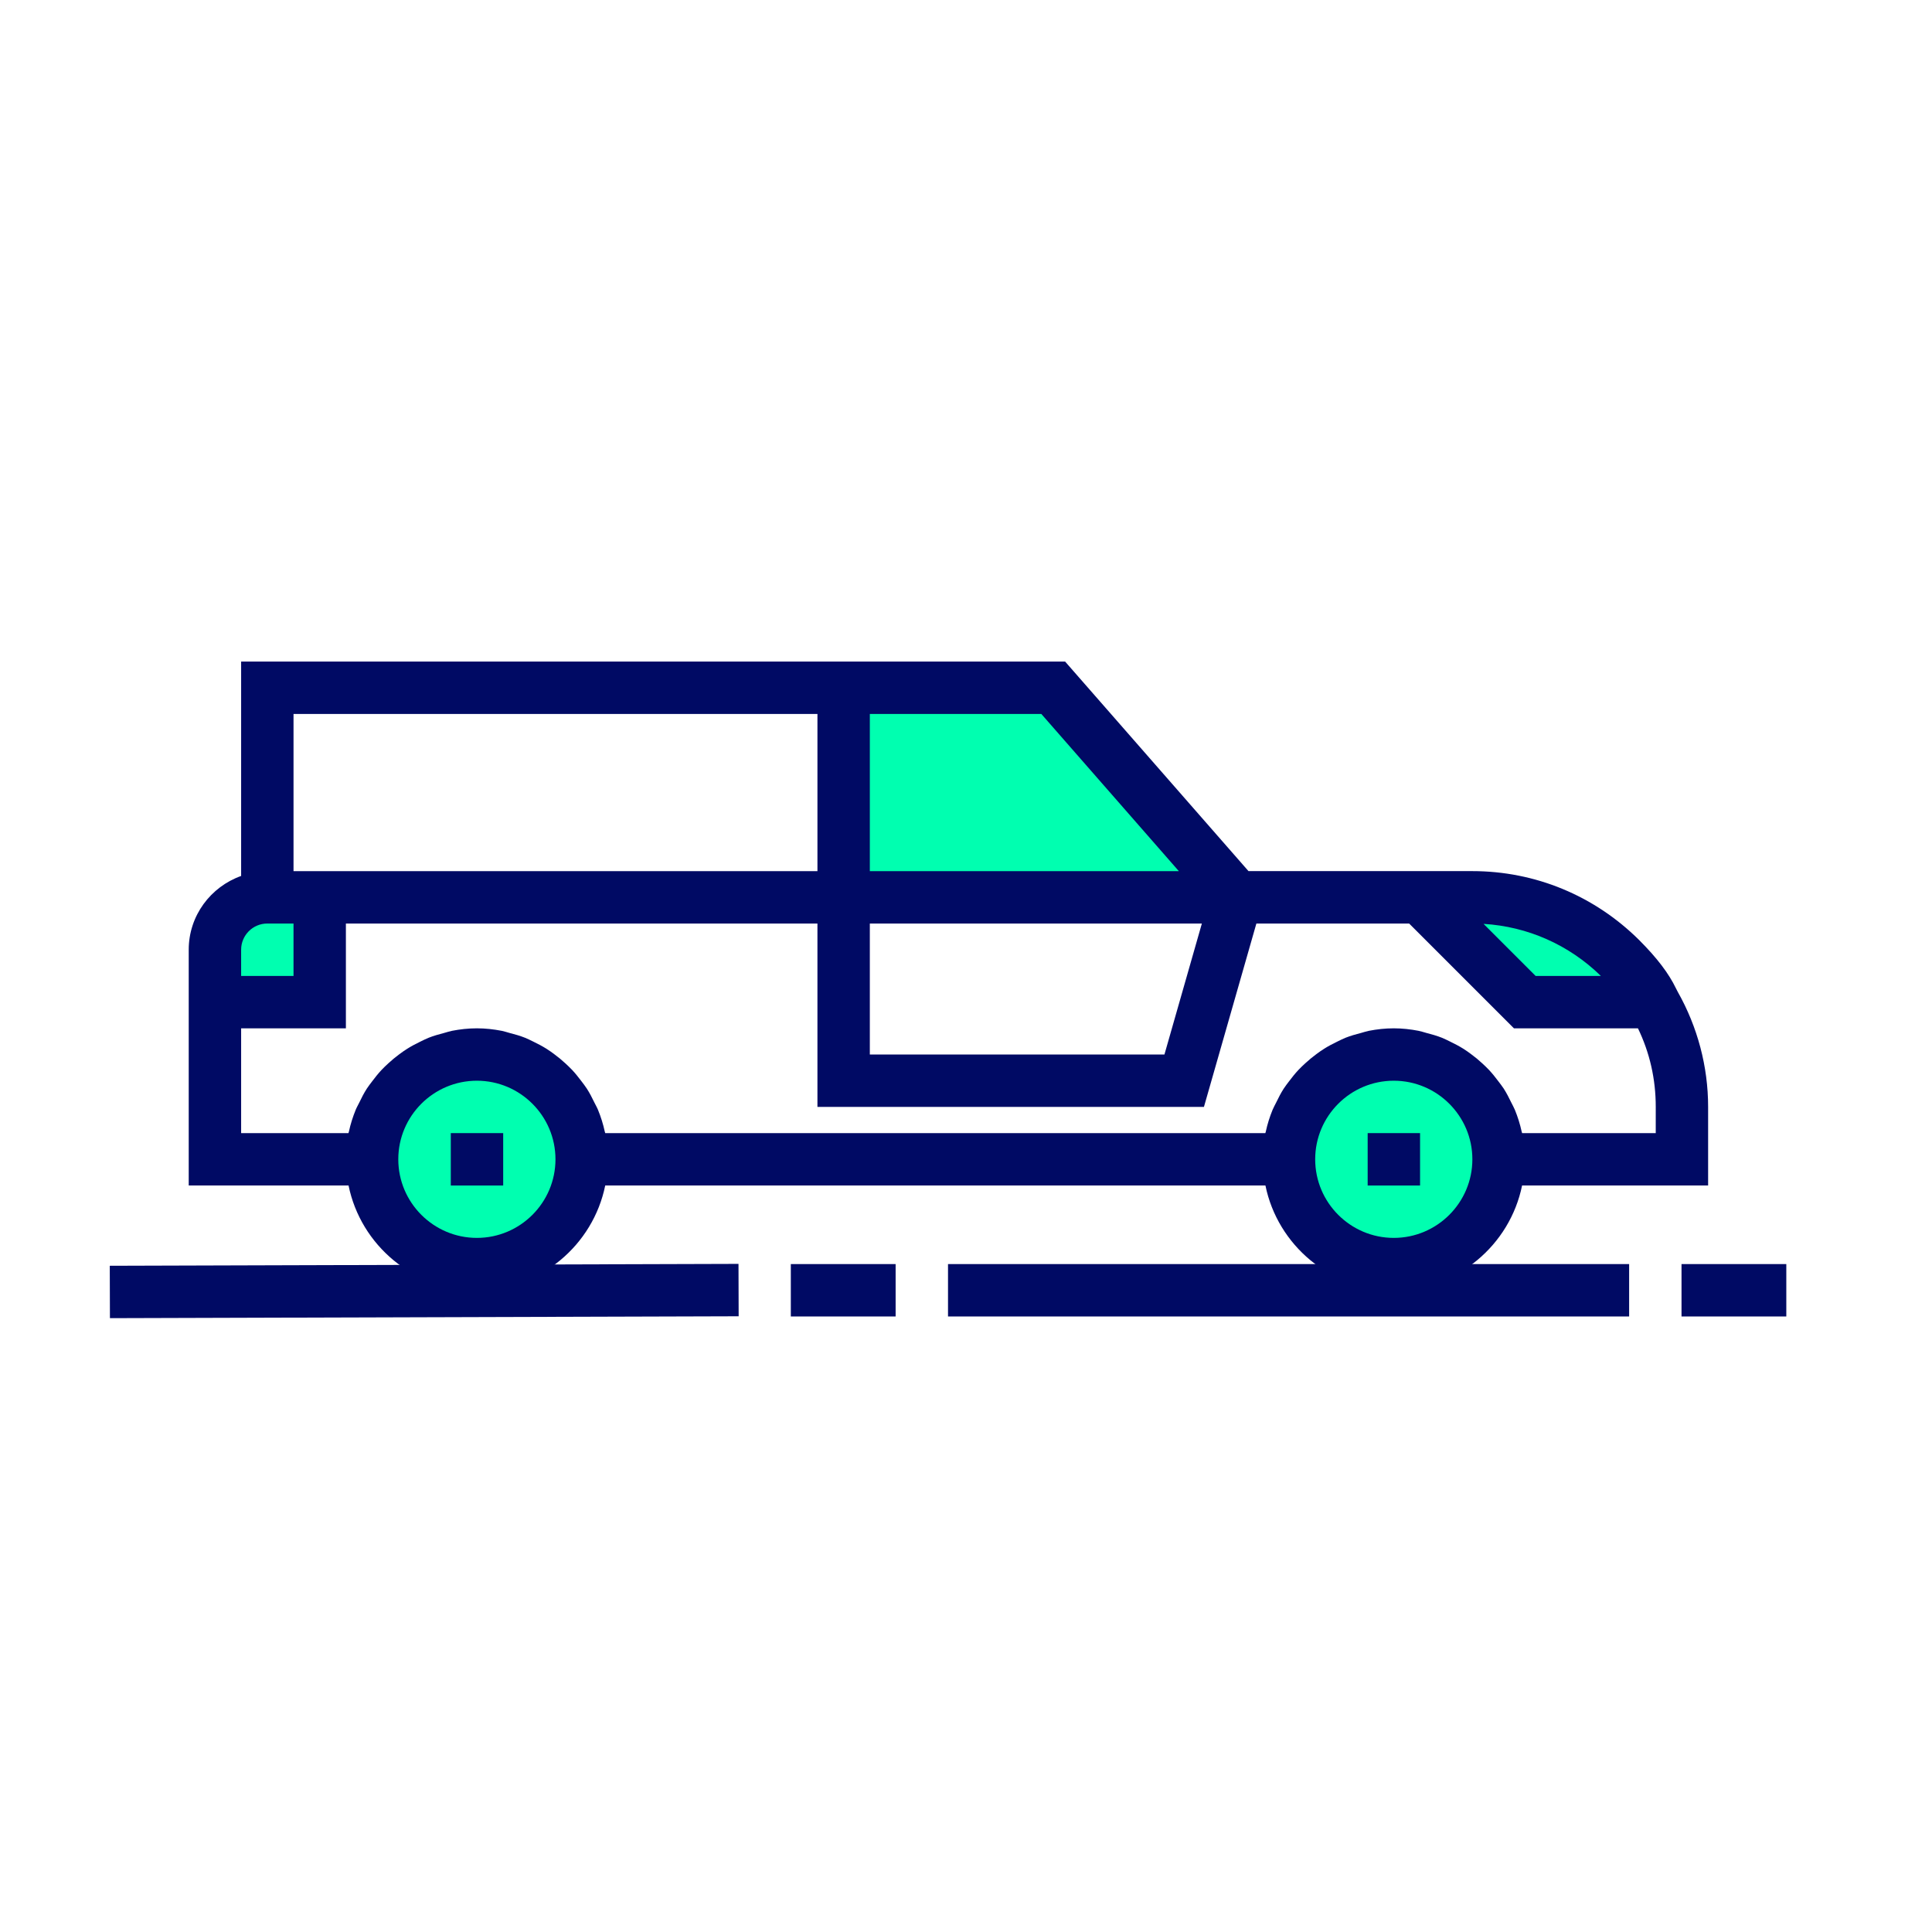 <?xml version="1.0" encoding="utf-8"?>
<!-- Generator: Adobe Illustrator 16.0.0, SVG Export Plug-In . SVG Version: 6.00 Build 0)  -->
<!DOCTYPE svg PUBLIC "-//W3C//DTD SVG 1.1//EN" "http://www.w3.org/Graphics/SVG/1.1/DTD/svg11.dtd">
<svg version="1.1" id="Layer_1" xmlns="http://www.w3.org/2000/svg" xmlns:xlink="http://www.w3.org/1999/xlink" x="0px" y="0px"
	 width="220px" height="220px" viewBox="0 0 220 220" enable-background="new 0 0 220 220" xml:space="preserve">
<g>
	<g>
		<circle fill="#00FFB0" cx="54.257" cy="132.01" r="11.933"/>
		<path fill="#00FFB0" d="M158.665,120.077c6.59,0,11.932,5.344,11.932,11.934c0,6.592-5.342,11.933-11.932,11.933
			c-6.593,0-11.933-5.341-11.933-11.933C146.732,125.421,152.072,120.077,158.665,120.077z"/>
		<polygon fill="#00FFB0" points="96.019,102.18 140.767,102.18 119.883,78.315 96.019,78.315 		"/>
		<path fill="#00FFB0" d="M36.358,102.18h-5.967c-3.28,0-5.966,2.686-5.966,5.967v5.967h11.933V102.18z"/>
		<path fill="#00FFB0" d="M161.647,102.18l11.931,11.934h14.678c-0.775-1.761-2.297-3.491-3.759-4.952
			c-4.325-4.296-10.29-6.982-16.885-6.982H161.647L161.647,102.18z"/>
	</g>
	<g>
		
			<rect x="12.493" y="144.033" transform="matrix(1 -0.003 0.003 1 -0.425 0.14)" fill="#000A64" width="71.594" height="5.966"/>
		<rect x="90.053" y="143.943" fill="#000A64" width="11.933" height="5.966"/>
		<rect x="107.952" y="143.943" fill="#000A64" width="77.56" height="5.966"/>
		<rect x="191.477" y="143.943" fill="#000A64" width="11.933" height="5.966"/>
		<path fill="#000A64" d="M191.033,112.91c-0.018-0.041-0.048-0.083-0.067-0.125c-0.032-0.058-0.053-0.118-0.089-0.179l-0.031-0.057
			c-0.817-1.695-2.143-3.452-4.197-5.508c-5.098-5.058-11.841-7.845-18.987-7.845h-4.732h-8.437h-9.725h-2.6l-20.884-23.864H99.049
			h-5.966H27.458v24.414c-3.464,1.234-5.968,4.516-5.968,8.399v2.983v5.967v17.899h18.2c1.386,6.796,7.41,11.931,14.614,11.931
			s13.227-5.135,14.614-11.931h75.179c1.388,6.796,7.41,11.931,14.613,11.931c7.205,0,13.228-5.135,14.612-11.931h21.184v-8.951
			c0-4.6-1.205-9.11-3.452-13.09L191.033,112.91z M182.292,111.13h-7.431l-5.926-5.927
			C173.955,105.504,178.657,107.583,182.292,111.13z M99.049,81.299h19.528l15.659,17.898H99.049V81.299z M99.049,105.164h37.809
			l-4.261,14.913H99.049V105.164L99.049,105.164z M33.424,81.299h59.66v17.898H39.389h-5.965V81.299z M27.458,108.146
			c0-1.644,1.333-2.982,2.982-2.982h2.983v5.966h-5.965V108.146z M54.304,140.961c-4.935,0-8.95-4.016-8.95-8.95
			c0-4.934,4.015-8.948,8.95-8.948c4.933,0,8.948,4.015,8.948,8.948C63.252,136.945,59.237,140.961,54.304,140.961z
			 M158.711,140.961c-4.934,0-8.948-4.016-8.948-8.95c0-4.934,4.015-8.948,8.948-8.948s8.95,4.015,8.95,8.948
			C167.661,136.945,163.645,140.961,158.711,140.961z M188.542,129.029h-15.219c0-0.004-0.001-0.007-0.001-0.009
			c-0.012-0.054-0.034-0.106-0.046-0.16c-0.188-0.858-0.449-1.685-0.774-2.48c-0.116-0.286-0.274-0.55-0.408-0.828
			c-0.263-0.543-0.535-1.077-0.857-1.583c-0.192-0.294-0.412-0.57-0.624-0.851c-0.332-0.444-0.676-0.873-1.054-1.28
			c-0.253-0.264-0.511-0.512-0.78-0.758c-0.399-0.372-0.815-0.717-1.259-1.04c-0.29-0.219-0.584-0.428-0.893-0.621
			c-0.477-0.298-0.972-0.556-1.479-0.802c-0.315-0.151-0.622-0.313-0.95-0.444c-0.574-0.229-1.173-0.396-1.777-0.552
			c-0.298-0.079-0.577-0.179-0.883-0.239c-0.917-0.178-1.864-0.285-2.833-0.285s-1.916,0.107-2.833,0.285
			c-0.302,0.061-0.585,0.16-0.88,0.239c-0.606,0.158-1.206,0.324-1.778,0.552c-0.328,0.131-0.635,0.293-0.951,0.444
			c-0.508,0.246-1.003,0.504-1.476,0.802c-0.312,0.193-0.605,0.407-0.897,0.621c-0.438,0.323-0.854,0.668-1.258,1.04
			c-0.269,0.246-0.529,0.494-0.779,0.758c-0.379,0.404-0.723,0.836-1.057,1.28c-0.21,0.28-0.43,0.557-0.62,0.851
			c-0.325,0.504-0.595,1.039-0.859,1.583c-0.135,0.278-0.29,0.542-0.407,0.828c-0.326,0.796-0.589,1.626-0.772,2.48
			c-0.011,0.054-0.037,0.106-0.047,0.16c0,0.002-0.004,0.005-0.004,0.009H68.917c0-0.004-0.001-0.007-0.001-0.009
			c-0.011-0.054-0.035-0.106-0.048-0.16c-0.186-0.858-0.447-1.685-0.772-2.48c-0.116-0.286-0.275-0.55-0.409-0.828
			c-0.263-0.543-0.534-1.077-0.86-1.583c-0.189-0.294-0.408-0.57-0.619-0.851c-0.336-0.444-0.677-0.873-1.056-1.28
			c-0.252-0.264-0.511-0.512-0.78-0.758c-0.4-0.372-0.816-0.717-1.259-1.04c-0.293-0.219-0.585-0.428-0.894-0.621
			c-0.475-0.298-0.971-0.556-1.478-0.802c-0.316-0.151-0.621-0.313-0.951-0.444c-0.572-0.229-1.171-0.396-1.777-0.552
			c-0.295-0.079-0.577-0.179-0.88-0.239c-0.92-0.178-1.865-0.285-2.833-0.285c-0.972,0-1.916,0.107-2.836,0.285
			c-0.301,0.061-0.585,0.16-0.879,0.239c-0.605,0.158-1.206,0.324-1.778,0.552c-0.329,0.131-0.637,0.293-0.953,0.444
			c-0.508,0.246-1.002,0.504-1.475,0.802c-0.311,0.193-0.604,0.407-0.897,0.621c-0.437,0.323-0.855,0.668-1.258,1.04
			c-0.269,0.246-0.529,0.494-0.778,0.758c-0.378,0.404-0.723,0.836-1.056,1.28c-0.212,0.28-0.43,0.557-0.622,0.851
			c-0.325,0.504-0.597,1.039-0.857,1.583c-0.136,0.278-0.293,0.542-0.408,0.828c-0.326,0.796-0.589,1.626-0.773,2.48
			c-0.011,0.054-0.036,0.106-0.048,0.16c0,0.002-0.003,0.005-0.003,0.009H27.458v-11.933h11.93v-11.933h53.695v20.881h44.012
			l5.971-20.881h4.324h13.071l11.933,11.933h14.122c1.347,2.787,2.027,5.786,2.027,8.948L188.542,129.029L188.542,129.029z"/>
		<rect x="51.333" y="129.029" fill="#000A64" width="5.966" height="5.967"/>
		<rect x="155.738" y="129.029" fill="#000A64" width="5.967" height="5.967"/>
	</g>
</g>
</svg>
